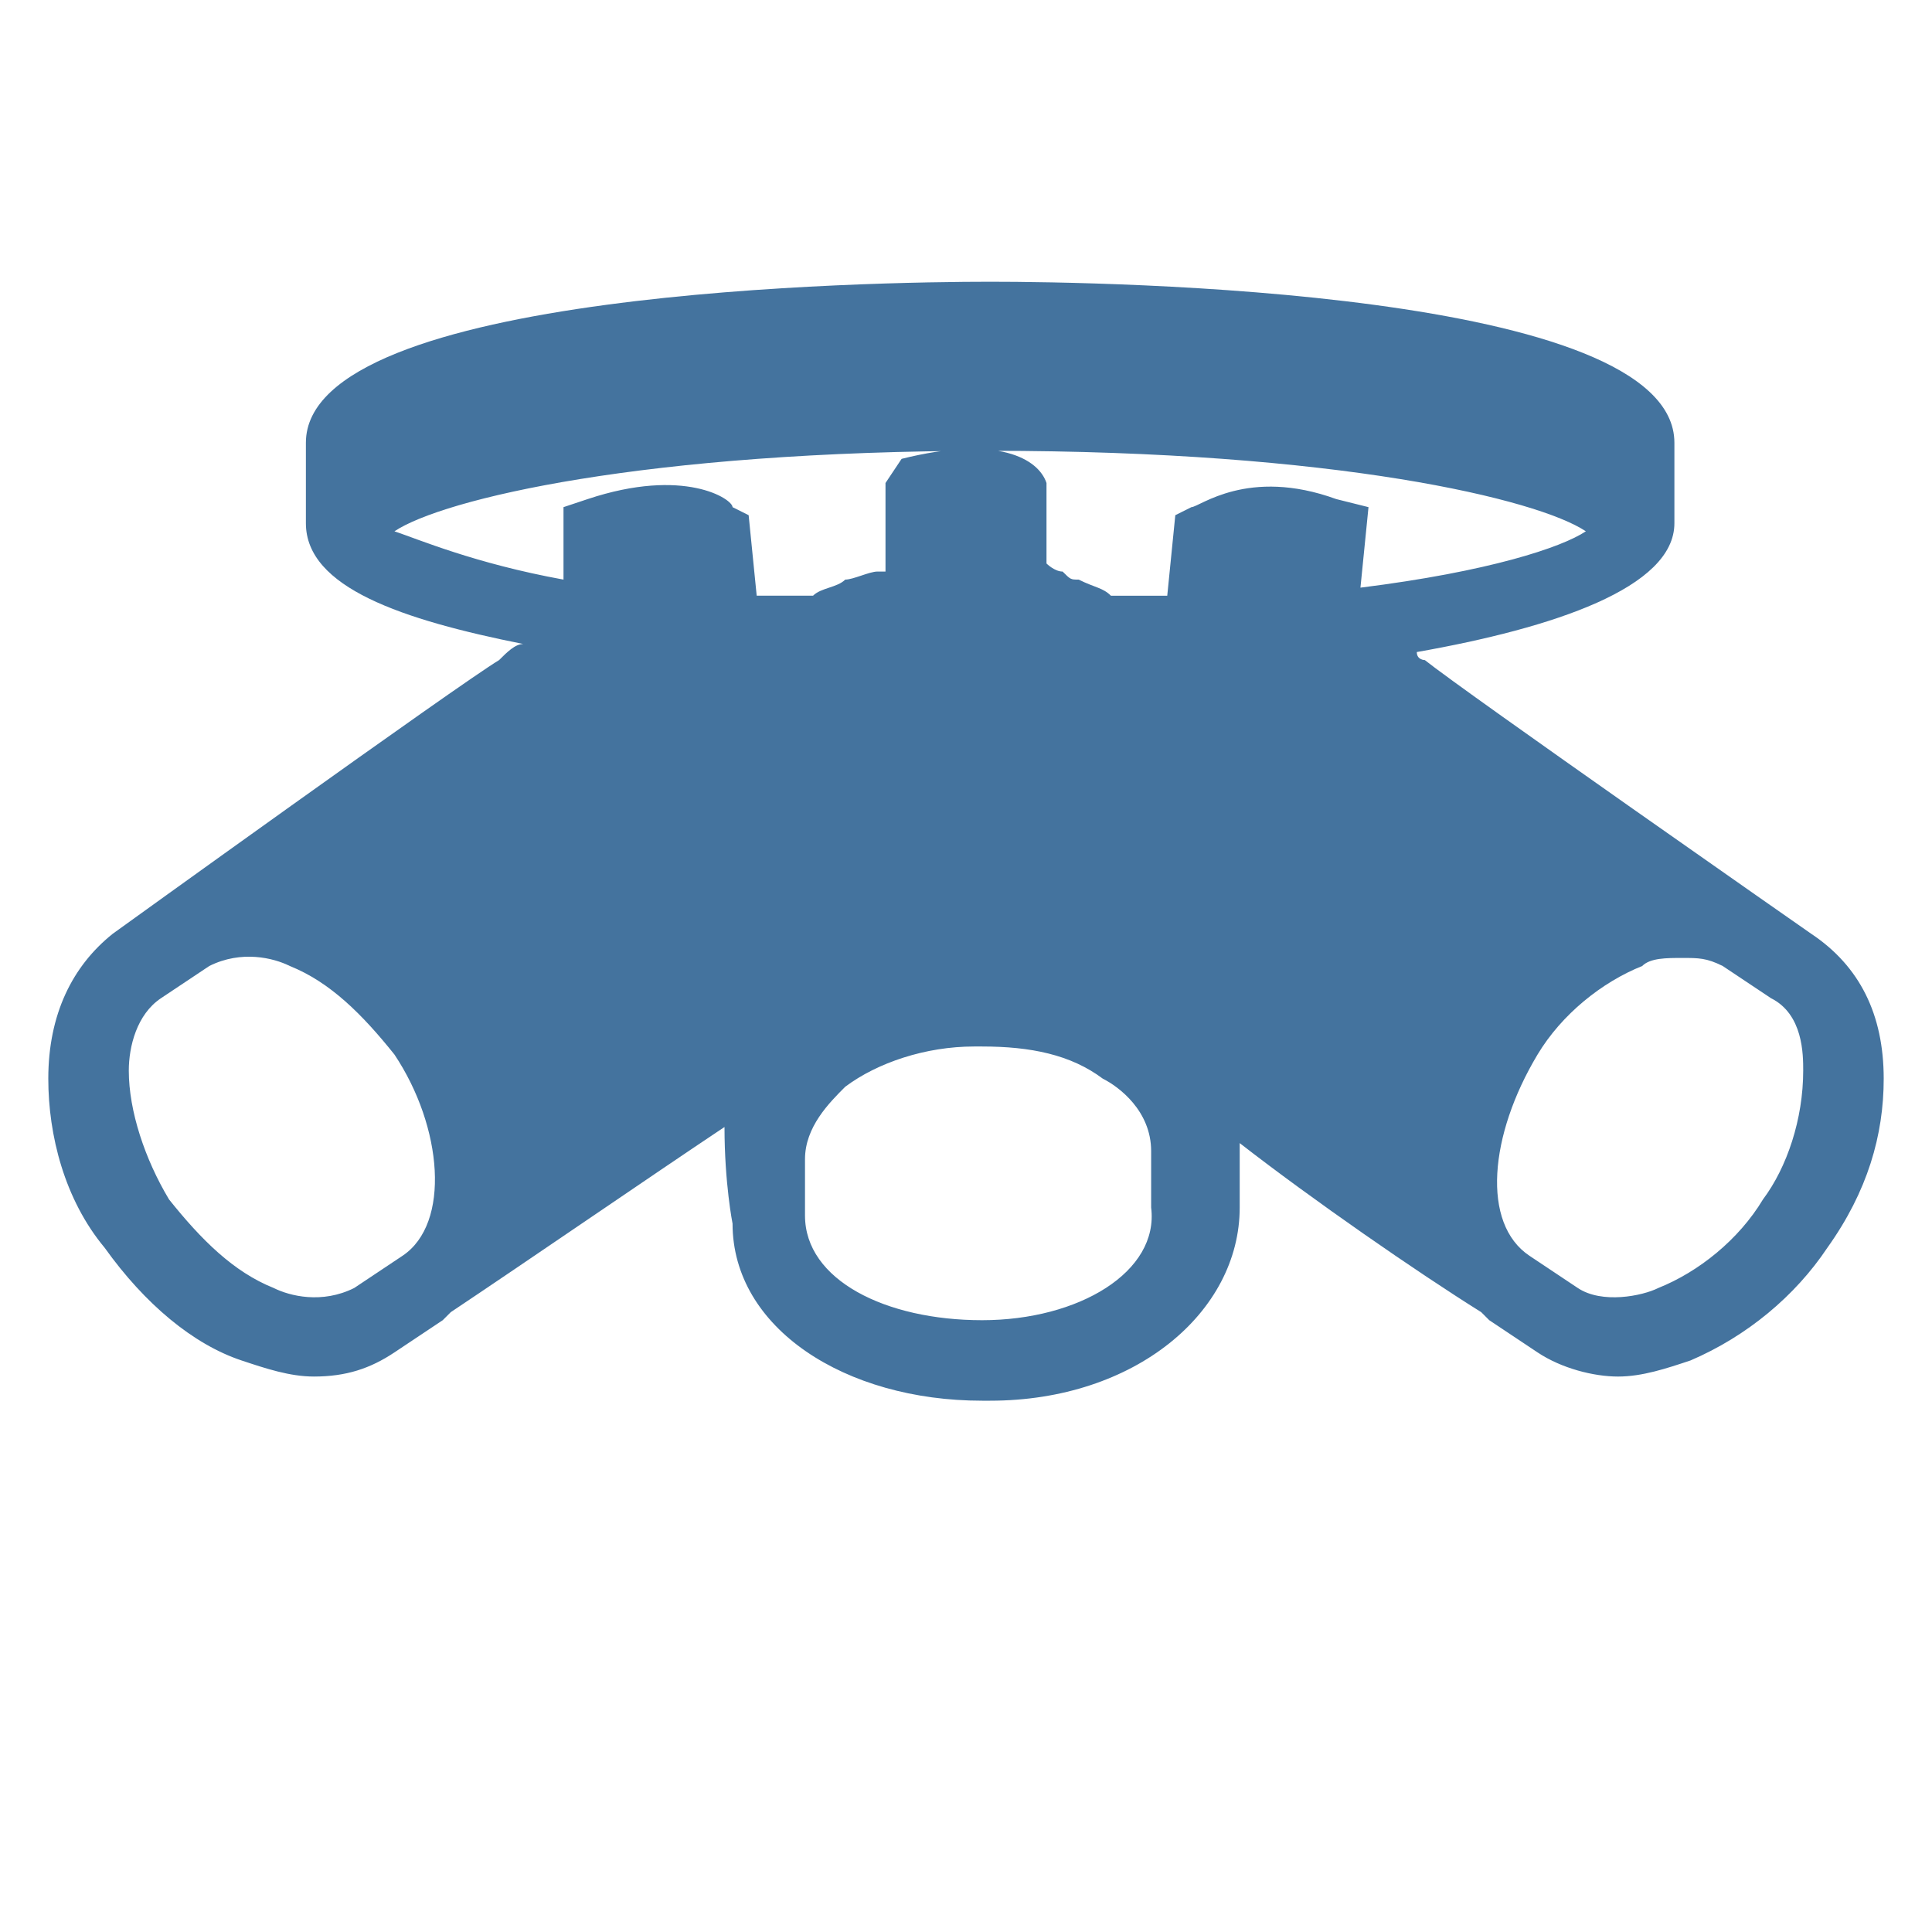 <?xml version="1.0" encoding="UTF-8"?>
<svg width="24px" height="24px" viewBox="0 0 24 24" version="1.1" fill="#44739e" xmlns="http://www.w3.org/2000/svg" xmlns:xlink="http://www.w3.org/1999/xlink">
            <path d="M22.5,11.6C22.5,11.6,22.5,11.6,22.5,11.6c0,0-4.3-3-4.8-3.4c0,0-0.1,0-0.1-0.1c1.7-0.3,3.2-0.8,3.2-1.6v-1 c0-1.9-7.1-2-8.5-2c-1.4,0-8.5,0.1-8.5,2v1c0,0.8,1.2,1.2,2.7,1.5c-0.1,0-0.2,0.1-0.3,0.2c-0.5,0.3-4.8,3.4-4.8,3.4c0,0,0,0,0,0 c-0.5,0.4-0.8,1-0.8,1.8c0,0.7,0.2,1.5,0.7,2.1c0.5,0.7,1.1,1.2,1.7,1.4c0.3,0.1,0.6,0.2,0.9,0.2c0.4,0,0.7-0.1,1-0.3l0,0 c0,0,0,0,0,0c0,0,0,0,0,0l0.6-0.4c0,0,0.1-0.1,0.1-0.1C6.5,15.7,8.1,14.6,9,14c0,0.7,0.1,1.2,0.1,1.2l0,0c0,0,0,0,0,0c0,0,0,0,0,0 c0,0,0,0,0,0c0,1.3,1.4,2.2,3.1,2.2c0,0,0.1,0,0.1,0c1.8,0,3.1-1.1,3.1-2.4l0-0.7c0,0,0-0.1,0-0.1c0.9,0.7,2.2,1.6,3,2.1 c0,0,0.1,0.1,0.1,0.1l0.6,0.4c0.3,0.2,0.7,0.3,1,0.3c0.3,0,0.6-0.1,0.9-0.2c0.7-0.3,1.3-0.8,1.7-1.4c0.5-0.7,0.7-1.4,0.7-2.1 C23.4,12.6,23.1,12,22.5,11.6z M5,15.6L4.4,16c-0.4,0.2-0.8,0.1-1,0c-0.5-0.2-0.9-0.6-1.3-1.1c-0.3-0.5-0.5-1.1-0.5-1.6 c0-0.3,0.1-0.7,0.4-0.9l0.6-0.4c0.4-0.2,0.8-0.1,1,0c0.5,0.2,0.9,0.6,1.3,1.1C5.5,14,5.6,15.2,5,15.6z M12.2,16.4 c-1.2,0-2.2-0.5-2.2-1.3l0-0.7c0-0.4,0.3-0.7,0.5-0.9c0.4-0.3,1-0.5,1.6-0.5c0,0,0.1,0,0.1,0c0.6,0,1.1,0.1,1.5,0.4 c0.2,0.1,0.6,0.4,0.6,0.9l0,0.7C14.4,15.8,13.4,16.4,12.2,16.4z M16.6,6.2c-1.1-0.4-1.7,0.1-1.8,0.1l-0.2,0.1l-0.1,1 c-0.2,0-0.4,0-0.6,0c0,0,0,0-0.1,0c-0.1-0.1-0.2-0.1-0.4-0.2c-0.1,0-0.1,0-0.2-0.1c-0.1,0-0.2-0.1-0.2-0.1l0-0.9l0-0.1 c-0.1-0.3-0.6-0.6-1.8-0.3L11,6v1.1c0,0-0.1,0-0.1,0c-0.1,0-0.3,0.1-0.4,0.1c0,0,0,0,0,0c-0.1,0.1-0.3,0.1-0.4,0.2 c-0.2,0-0.5,0-0.7,0l-0.1-1L9.1,6.3C9.1,6.2,8.5,5.8,7.3,6.2L7,6.3L7,7.2C5.9,7,5.2,6.7,4.9,6.6c0.6-0.4,3.1-1,7.4-1 c4.3,0,6.8,0.6,7.4,1c-0.3,0.2-1.2,0.5-2.8,0.7l0.1-1L16.6,6.2z M21.9,14.9c-0.3,0.5-0.8,0.9-1.3,1.1c-0.2,0.1-0.7,0.2-1,0L19,15.6 c-0.6-0.4-0.5-1.5,0.1-2.5c0.3-0.5,0.8-0.9,1.3-1.1c0.1-0.1,0.3-0.1,0.5-0.1c0.2,0,0.3,0,0.5,0.1l0.6,0.4c0.4,0.2,0.4,0.7,0.4,0.9 C22.4,13.9,22.2,14.5,21.9,14.9z"/>

</svg>
